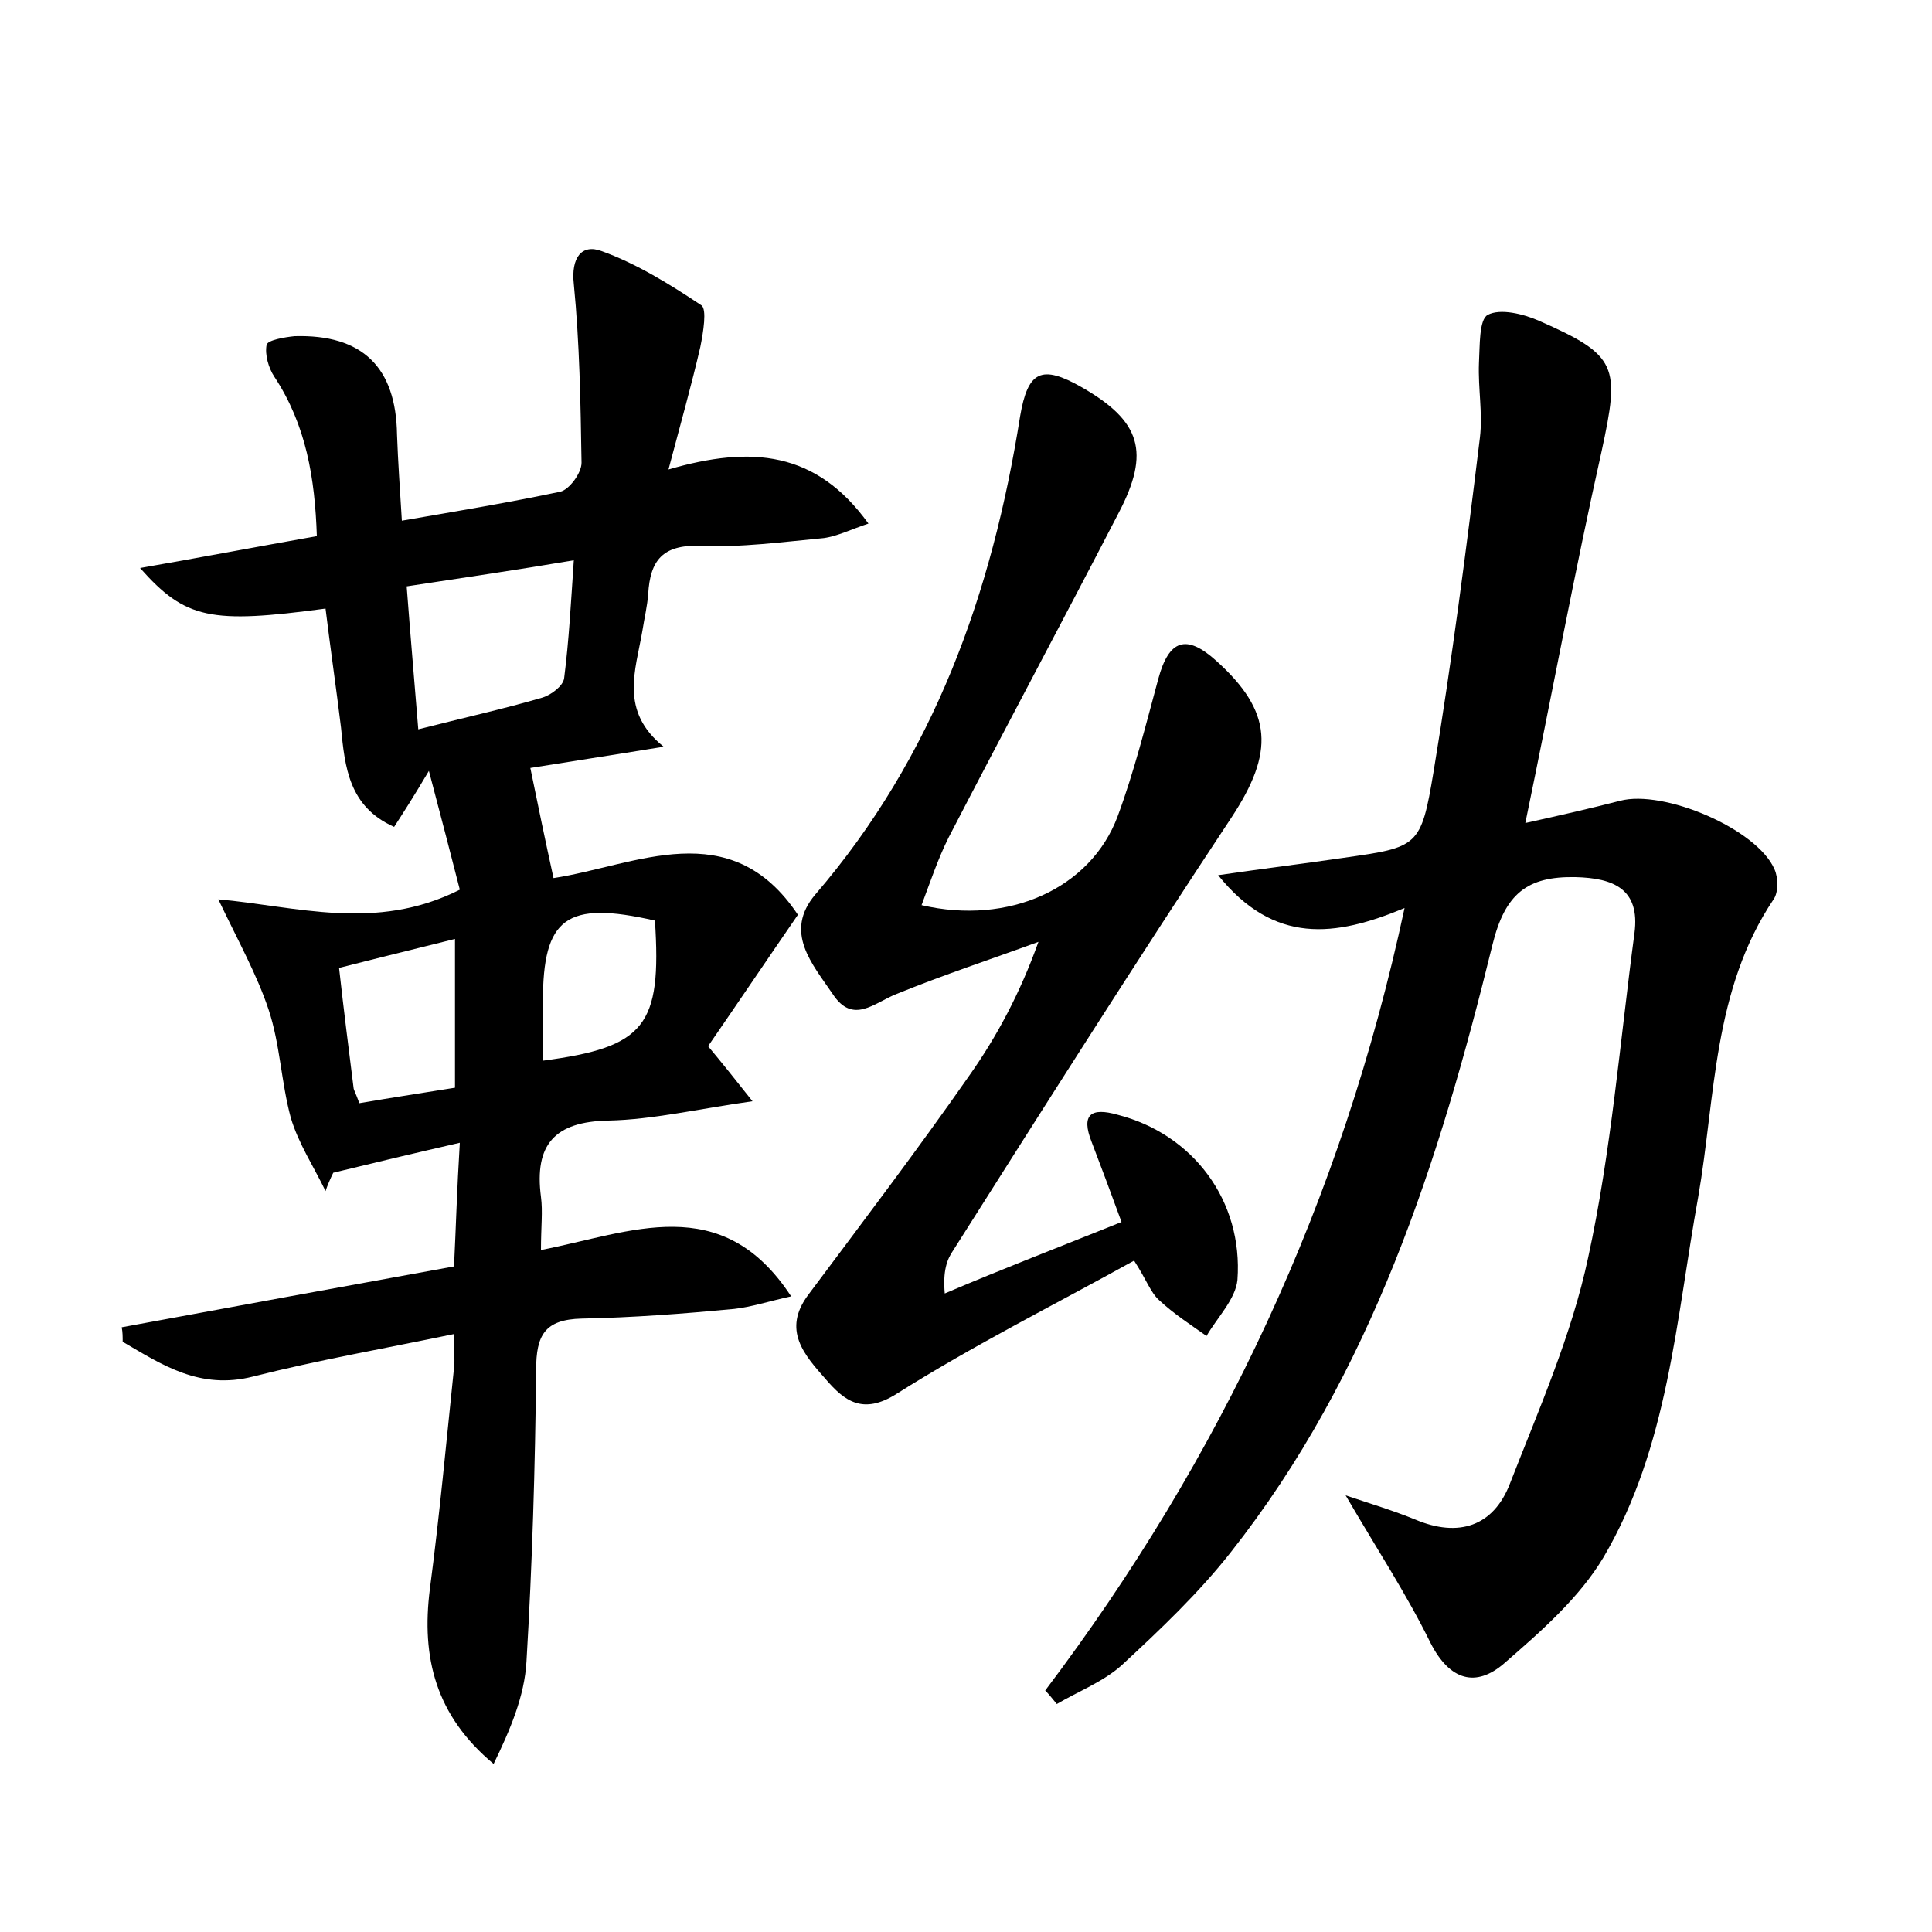 <?xml version="1.0" encoding="utf-8"?>
<!-- Generator: Adobe Illustrator 22.0.0, SVG Export Plug-In . SVG Version: 6.00 Build 0)  -->
<svg version="1.1" id="图层_1" xmlns="http://www.w3.org/2000/svg" xmlns:xlink="http://www.w3.org/1999/xlink" x="0px" y="0px"
	 viewBox="0 0 200 200" style="enable-background:new 0 0 200 200;" xml:space="preserve">
<style type="text/css">
	.st0{fill:#FFFFFF;}
</style>
<g>
	
	<path d="M56,129.4c9.3-1.8,18.7-6.2,25.9,4.8c-2.3,0.5-4.1,1.1-5.9,1.3c-5.3,0.5-10.5,0.9-15.8,1c-3.8,0.1-4.7,1.7-4.7,5.3
		c-0.1,10.1-0.4,20.1-1,30.2c-0.2,3.6-1.7,7.1-3.4,10.6c-6-5-7.5-11-6.6-18.1c1-7.6,1.7-15.2,2.5-22.9c0.1-0.9,0-1.9,0-3.5
		c-7.2,1.5-14.1,2.7-20.8,4.4c-5.5,1.4-9.4-1.2-13.5-3.6c0-0.5,0-1-0.1-1.5c11.4-2.1,22.8-4.2,34.4-6.3c0.2-4.1,0.3-7.9,0.6-12.8
		c-4.8,1.1-9,2.1-13.1,3.1c-0.3,0.6-0.6,1.3-0.8,1.9c-1.2-2.5-2.8-4.9-3.6-7.6c-1-3.7-1.1-7.6-2.3-11.2c-1.2-3.6-3.1-7-5.2-11.4
		c8,0.7,16.3,3.4,25-1c-0.9-3.5-1.9-7.4-3.2-12.3c-1.6,2.7-2.5,4.1-3.6,5.8c-4.7-2.1-5.1-6.2-5.5-10.3c-0.5-4.1-1.1-8.2-1.6-12.3
		c-11.9,1.6-14.5,1.1-19.2-4.2c6.3-1.1,12.1-2.2,18.3-3.3C32.6,49.5,31.7,44,28.4,39c-0.6-0.9-1-2.3-0.8-3.3
		c0.1-0.5,1.9-0.8,2.9-0.9c7-0.2,10.5,3.2,10.6,10.2c0.1,2.8,0.3,5.6,0.5,8.9c5.8-1,11.2-1.9,16.4-3c0.9-0.2,2.2-1.9,2.2-3
		c-0.1-6.2-0.2-12.4-0.8-18.5c-0.3-2.7,0.8-4.2,2.9-3.4c3.6,1.3,7,3.4,10.3,5.6c0.6,0.4,0.2,2.8-0.1,4.3c-0.9,3.9-2,7.8-3.3,12.7
		c8.6-2.5,15.3-1.9,20.7,5.6c-1.8,0.6-3.2,1.3-4.6,1.5c-4.3,0.4-8.6,1-12.9,0.8c-3.8-0.1-5.1,1.5-5.3,5c-0.1,1.3-0.4,2.5-0.6,3.8
		c-0.7,4.1-2.4,8.3,2.2,12c-5.5,0.9-10.1,1.6-13.8,2.2c0.8,3.9,1.5,7.3,2.4,11.4c8.5-1.3,18.3-6.7,25.3,3.8
		c-3.1,4.5-6.2,9.1-9.3,13.6c1.5,1.8,2.7,3.3,4.6,5.7c-5.7,0.8-10.3,1.9-14.9,2c-5.6,0.1-7.7,2.5-7,7.9C56.2,125.4,56,127,56,129.4z
		 M42.1,60.7c0.4,5.3,0.8,9.8,1.2,14.8c4.7-1.2,8.8-2.1,12.9-3.3c0.9-0.3,2.1-1.2,2.2-2c0.5-3.9,0.7-7.8,1-12.2
		C53.5,59,48,59.8,42.1,60.7z M37.2,114.2c3.5-0.6,6.8-1.1,9.9-1.6c0-5.4,0-10.2,0-15.4c-4.4,1.1-8.1,2-12,3c0.5,4.5,1,8.4,1.5,12.4
		C36.6,112.8,36.8,113.1,37.2,114.2z M56.2,109.8c10.6-1.4,12.3-3.6,11.6-14.5c-9.2-2.1-11.6-0.3-11.6,8.4
		C56.2,105.7,56.2,107.5,56.2,109.8z"/>
	<path d="M108.2,175c18.2-24.1,30.7-50.7,37.2-81c-7.2,3-13.5,3.8-19.3-3.4c4.8-0.7,8.9-1.2,13-1.8c7.7-1.1,8-1.1,9.3-8.9
		c1.9-11.5,3.4-23.1,4.8-34.6c0.3-2.5-0.2-5.1-0.1-7.7c0.1-1.8,0-4.5,0.9-5c1.3-0.7,3.7-0.1,5.3,0.6c8.2,3.6,8.4,4.7,6.5,13.5
		c-2.8,12.5-5.1,25-7.9,38.5c3.6-0.8,6.7-1.5,9.8-2.3c4.5-1.2,14.2,2.9,16,7.1c0.4,0.9,0.4,2.4-0.1,3.1c-6.3,9.4-6,20.4-7.8,30.8
		c-2.3,12.7-3.1,25.9-9.8,37.3c-2.5,4.2-6.5,7.7-10.3,11c-2.9,2.5-5.6,1.8-7.6-2.1c-2.5-5.1-5.6-9.8-8.8-15.3c2.7,0.9,5,1.6,7.2,2.5
		c4.5,1.9,8.1,0.7,9.8-3.7c3-7.7,6.4-15.4,8.1-23.4c2.4-11,3.3-22.4,4.8-33.6c0.6-4.6-2.2-5.7-6.1-5.8c-5-0.1-7.3,1.7-8.6,7
		c-5.5,22.4-12.5,44.4-27.1,62.9c-3.3,4.2-7.3,8-11.3,11.7c-1.9,1.7-4.5,2.7-6.7,4C108.9,175.8,108.6,175.4,108.2,175z"/>
	<path d="M116.1,126.5c-1.1-3-2.1-5.7-3.1-8.3c-1.1-2.8-0.1-3.6,2.7-2.8c7.8,2,13,8.9,12.4,17.1c-0.2,2-2.1,3.9-3.2,5.8
		c-1.7-1.2-3.4-2.3-4.9-3.7c-0.9-0.8-1.3-2.1-2.6-4.1c-8.3,4.6-16.7,8.8-24.6,13.8c-3.5,2.2-5.4,0.7-7.3-1.5
		c-2.2-2.5-4.6-5.1-1.8-8.8c5.6-7.5,11.3-15,16.6-22.6c2.9-4.1,5.3-8.6,7.2-13.9c-4.9,1.8-9.8,3.4-14.7,5.4c-2.3,0.9-4.5,3.2-6.6,0
		c-2.1-3.1-5.1-6.4-1.8-10.3c12.3-14.3,18.3-31.2,21.2-49.5c0.8-4.7,2.2-5.4,6.4-3c6.1,3.5,7.1,6.7,3.8,13
		c-5.8,11.2-11.8,22.4-17.6,33.6c-1.1,2.2-1.9,4.6-2.8,7c9,2.1,17.5-1.7,20.3-9.2c1.7-4.6,2.9-9.4,4.2-14.2c1.1-4.1,2.9-4.7,6-1.9
		c5.9,5.3,6,9.5,1.6,16.2c-9.8,14.8-19.3,29.8-28.8,44.8c-0.7,1-1.1,2.2-0.9,4.5C103.9,131.3,109.9,129,116.1,126.5z"/>
	
	
	
</g>
</svg>
